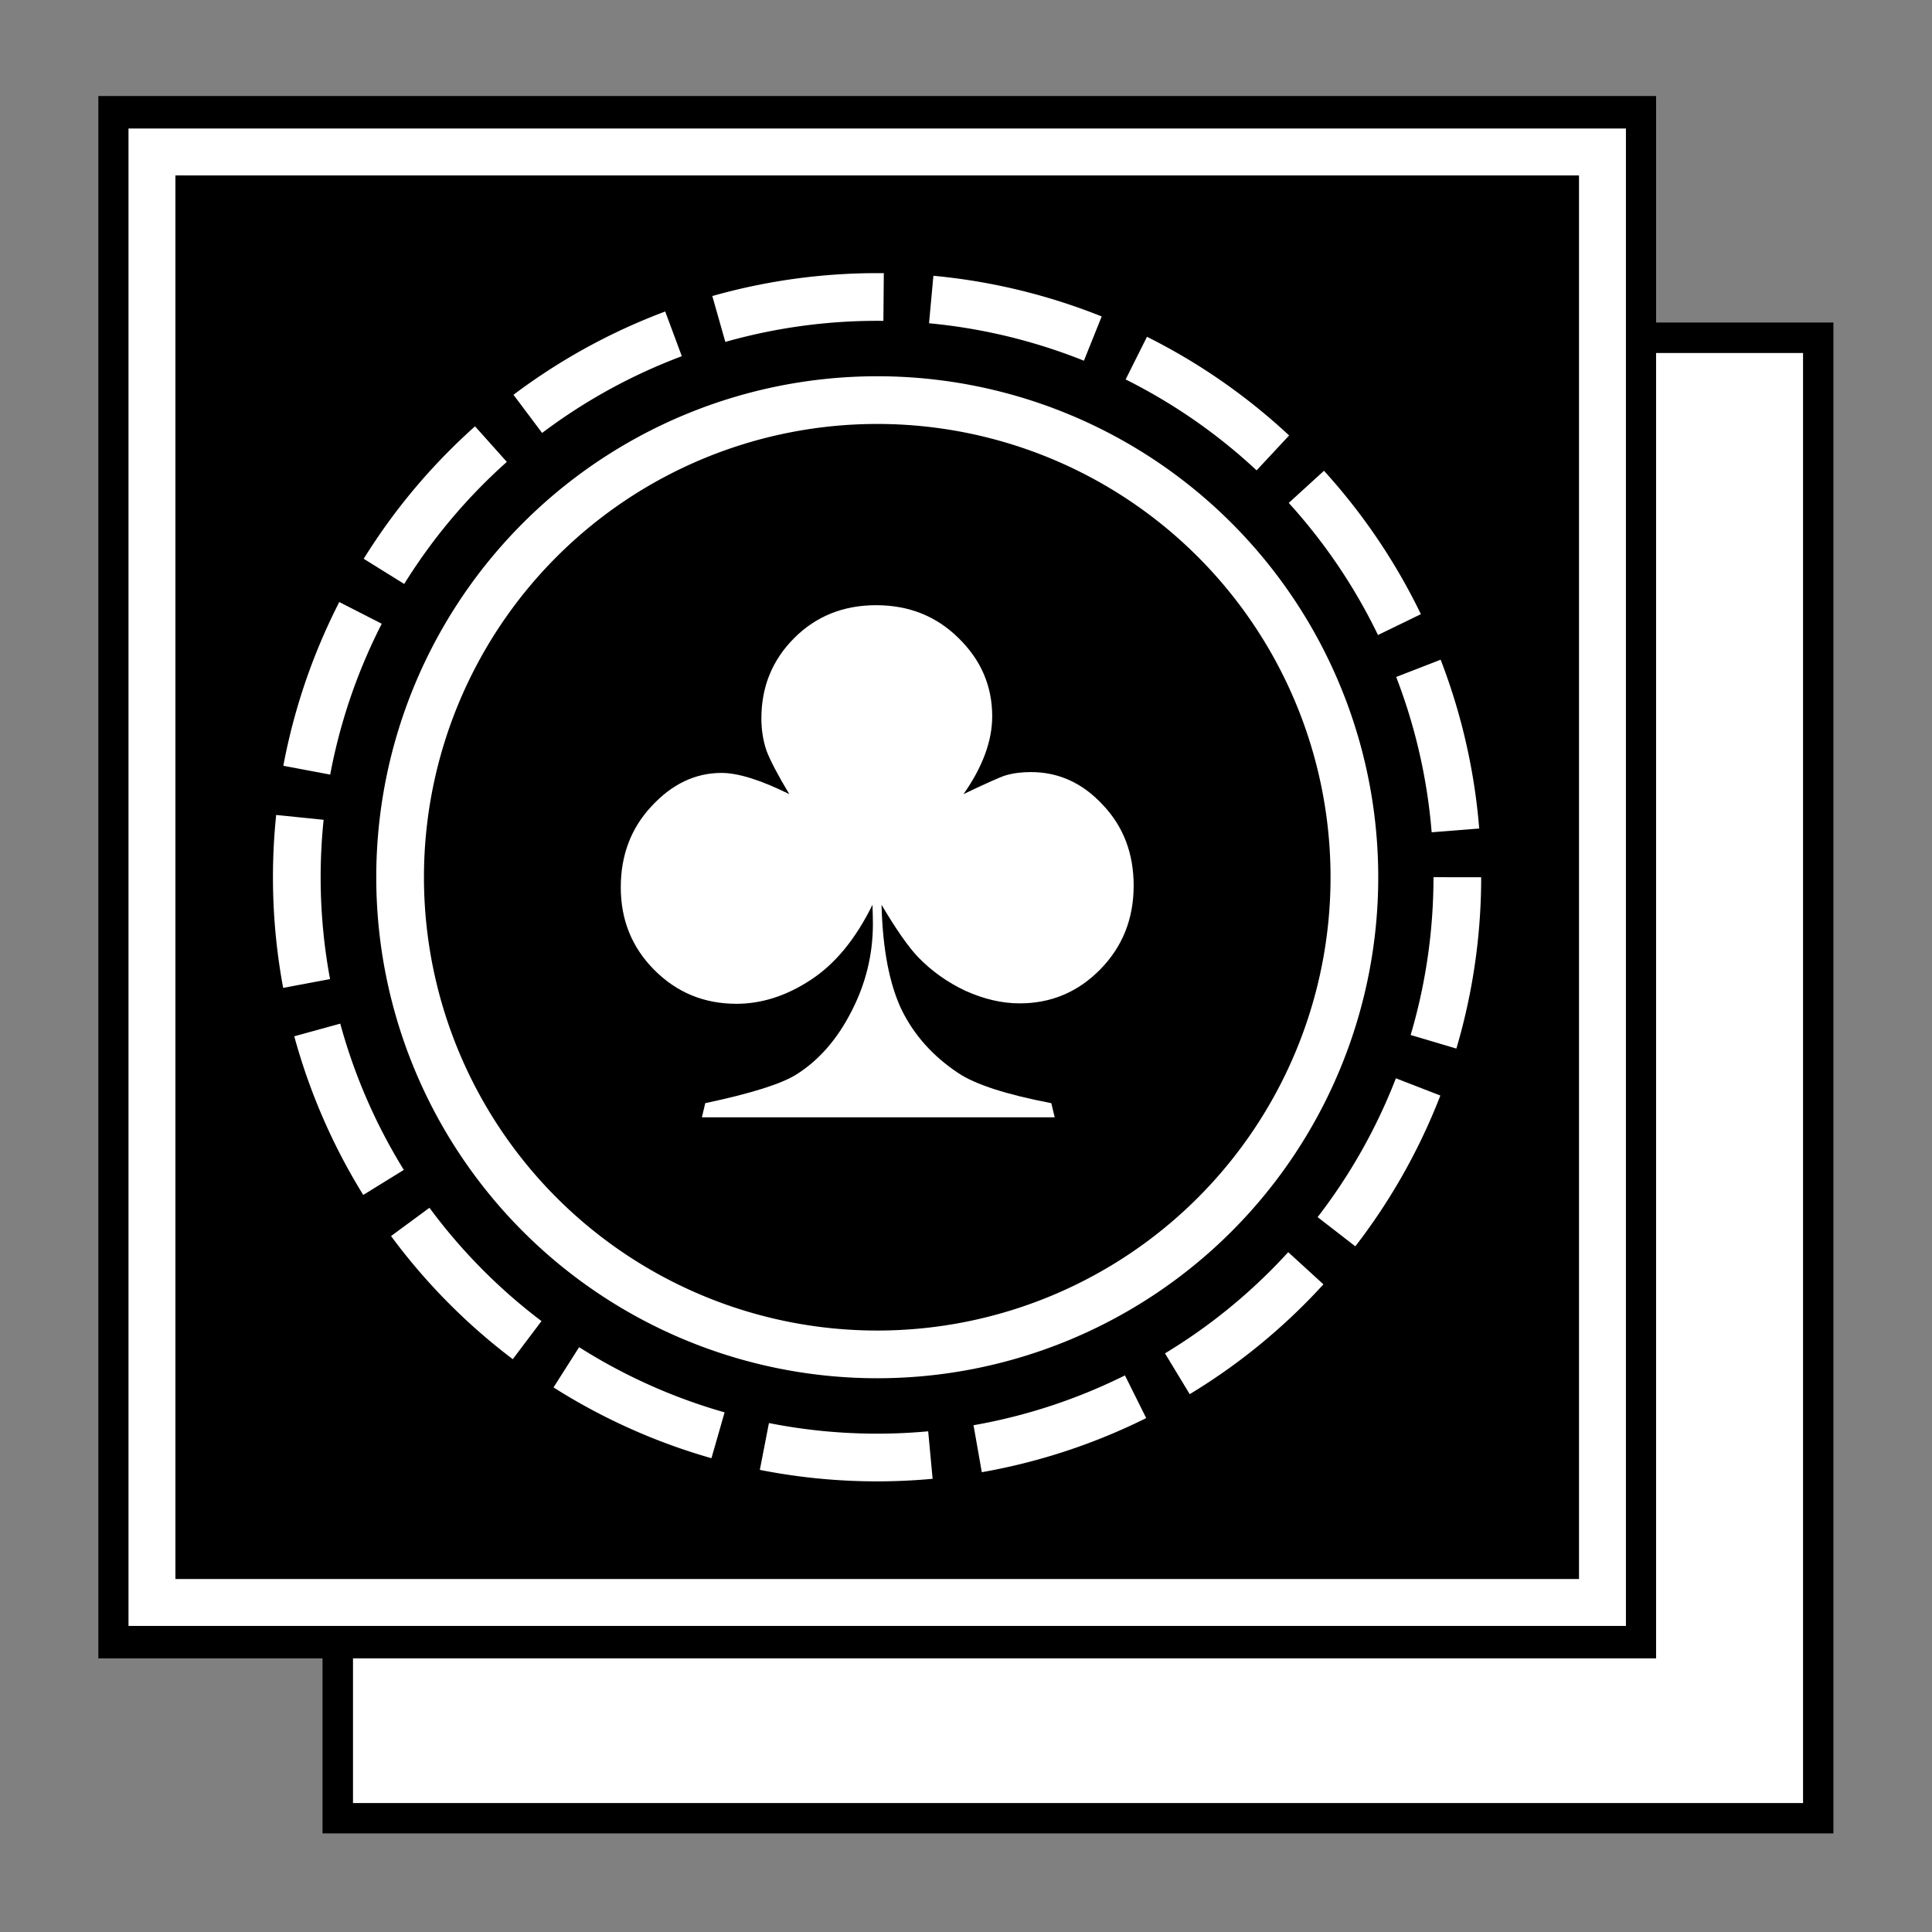 <svg version="1.1" viewBox="0 0 32 32" xmlns="http://www.w3.org/2000/svg">
  <rect x="0" y="0" width="32" height="32" fill="#808080" stroke="none"/>
  <path d="m5.342 5.842v24.525c8.342 0 16.684-1e-6 25.025 0-1e-6 -8.342 0-16.684 0-25.025h-25.025v0.5z" fill="#000"/>
  <path d="m5.842 5.842h24.025v24.025h-24.025z" fill="#fff" stroke="#000" stroke-width=".008"/>
  <path d="m1.629 2.091v25.377h25.801v-25.877h-25.801c0 0.167 0 0.333 1e-7 0.5z" fill="#000"/>
  <path d="m2.517 2.517h24.025v24.025h-24.025z" fill="#000" stroke="#fff" stroke-width=".777"/>
  <path d="m24.138 14.53a9.611 9.611 0 0 1-9.611 9.611 9.611 9.611 0 0 1-9.611-9.611 9.611 9.611 0 0 1 9.611-9.611 9.611 9.611 0 0 1 9.611 9.611z" fill="none" stroke="#fff" stroke-dasharray="2.763, 0.79" stroke-width=".79"/>
  <path d="m22.433 14.53a7.903 7.903 0 0 1-7.903 7.903 7.903 7.903 0 0 1-7.903-7.903 7.903 7.903 0 0 1 7.903-7.903 7.903 7.903 0 0 1 7.903 7.903z" fill="none" stroke="#fff" stroke-width=".79"/>
  <path d="m17.469 18.506h-5.843l0.055-0.234q1.137-0.241 1.509-0.475 0.558-0.351 0.91-1.04 0.358-0.689 0.358-1.454 0-0.11-0.007-0.317-0.42 0.854-1.027 1.247-0.6 0.393-1.227 0.393-0.799 0-1.357-0.558t-0.558-1.371q0-0.799 0.51-1.344 0.51-0.551 1.158-0.551 0.413 0 1.123 0.351-0.289-0.482-0.379-0.724-0.083-0.248-0.083-0.531 0-0.786 0.544-1.33 0.544-0.544 1.357-0.544 0.813 0 1.364 0.544 0.558 0.544 0.558 1.296 0 0.613-0.475 1.289 0.579-0.276 0.696-0.31 0.186-0.055 0.42-0.055 0.689 0 1.192 0.544 0.51 0.537 0.51 1.337 0 0.827-0.558 1.392-0.551 0.558-1.33 0.558-0.434 0-0.896-0.207-0.455-0.214-0.792-0.565-0.241-0.255-0.6-0.861 0.028 1.096 0.331 1.736 0.31 0.634 0.944 1.054 0.427 0.283 1.537 0.496z" fill="#fff"/>
</svg>

